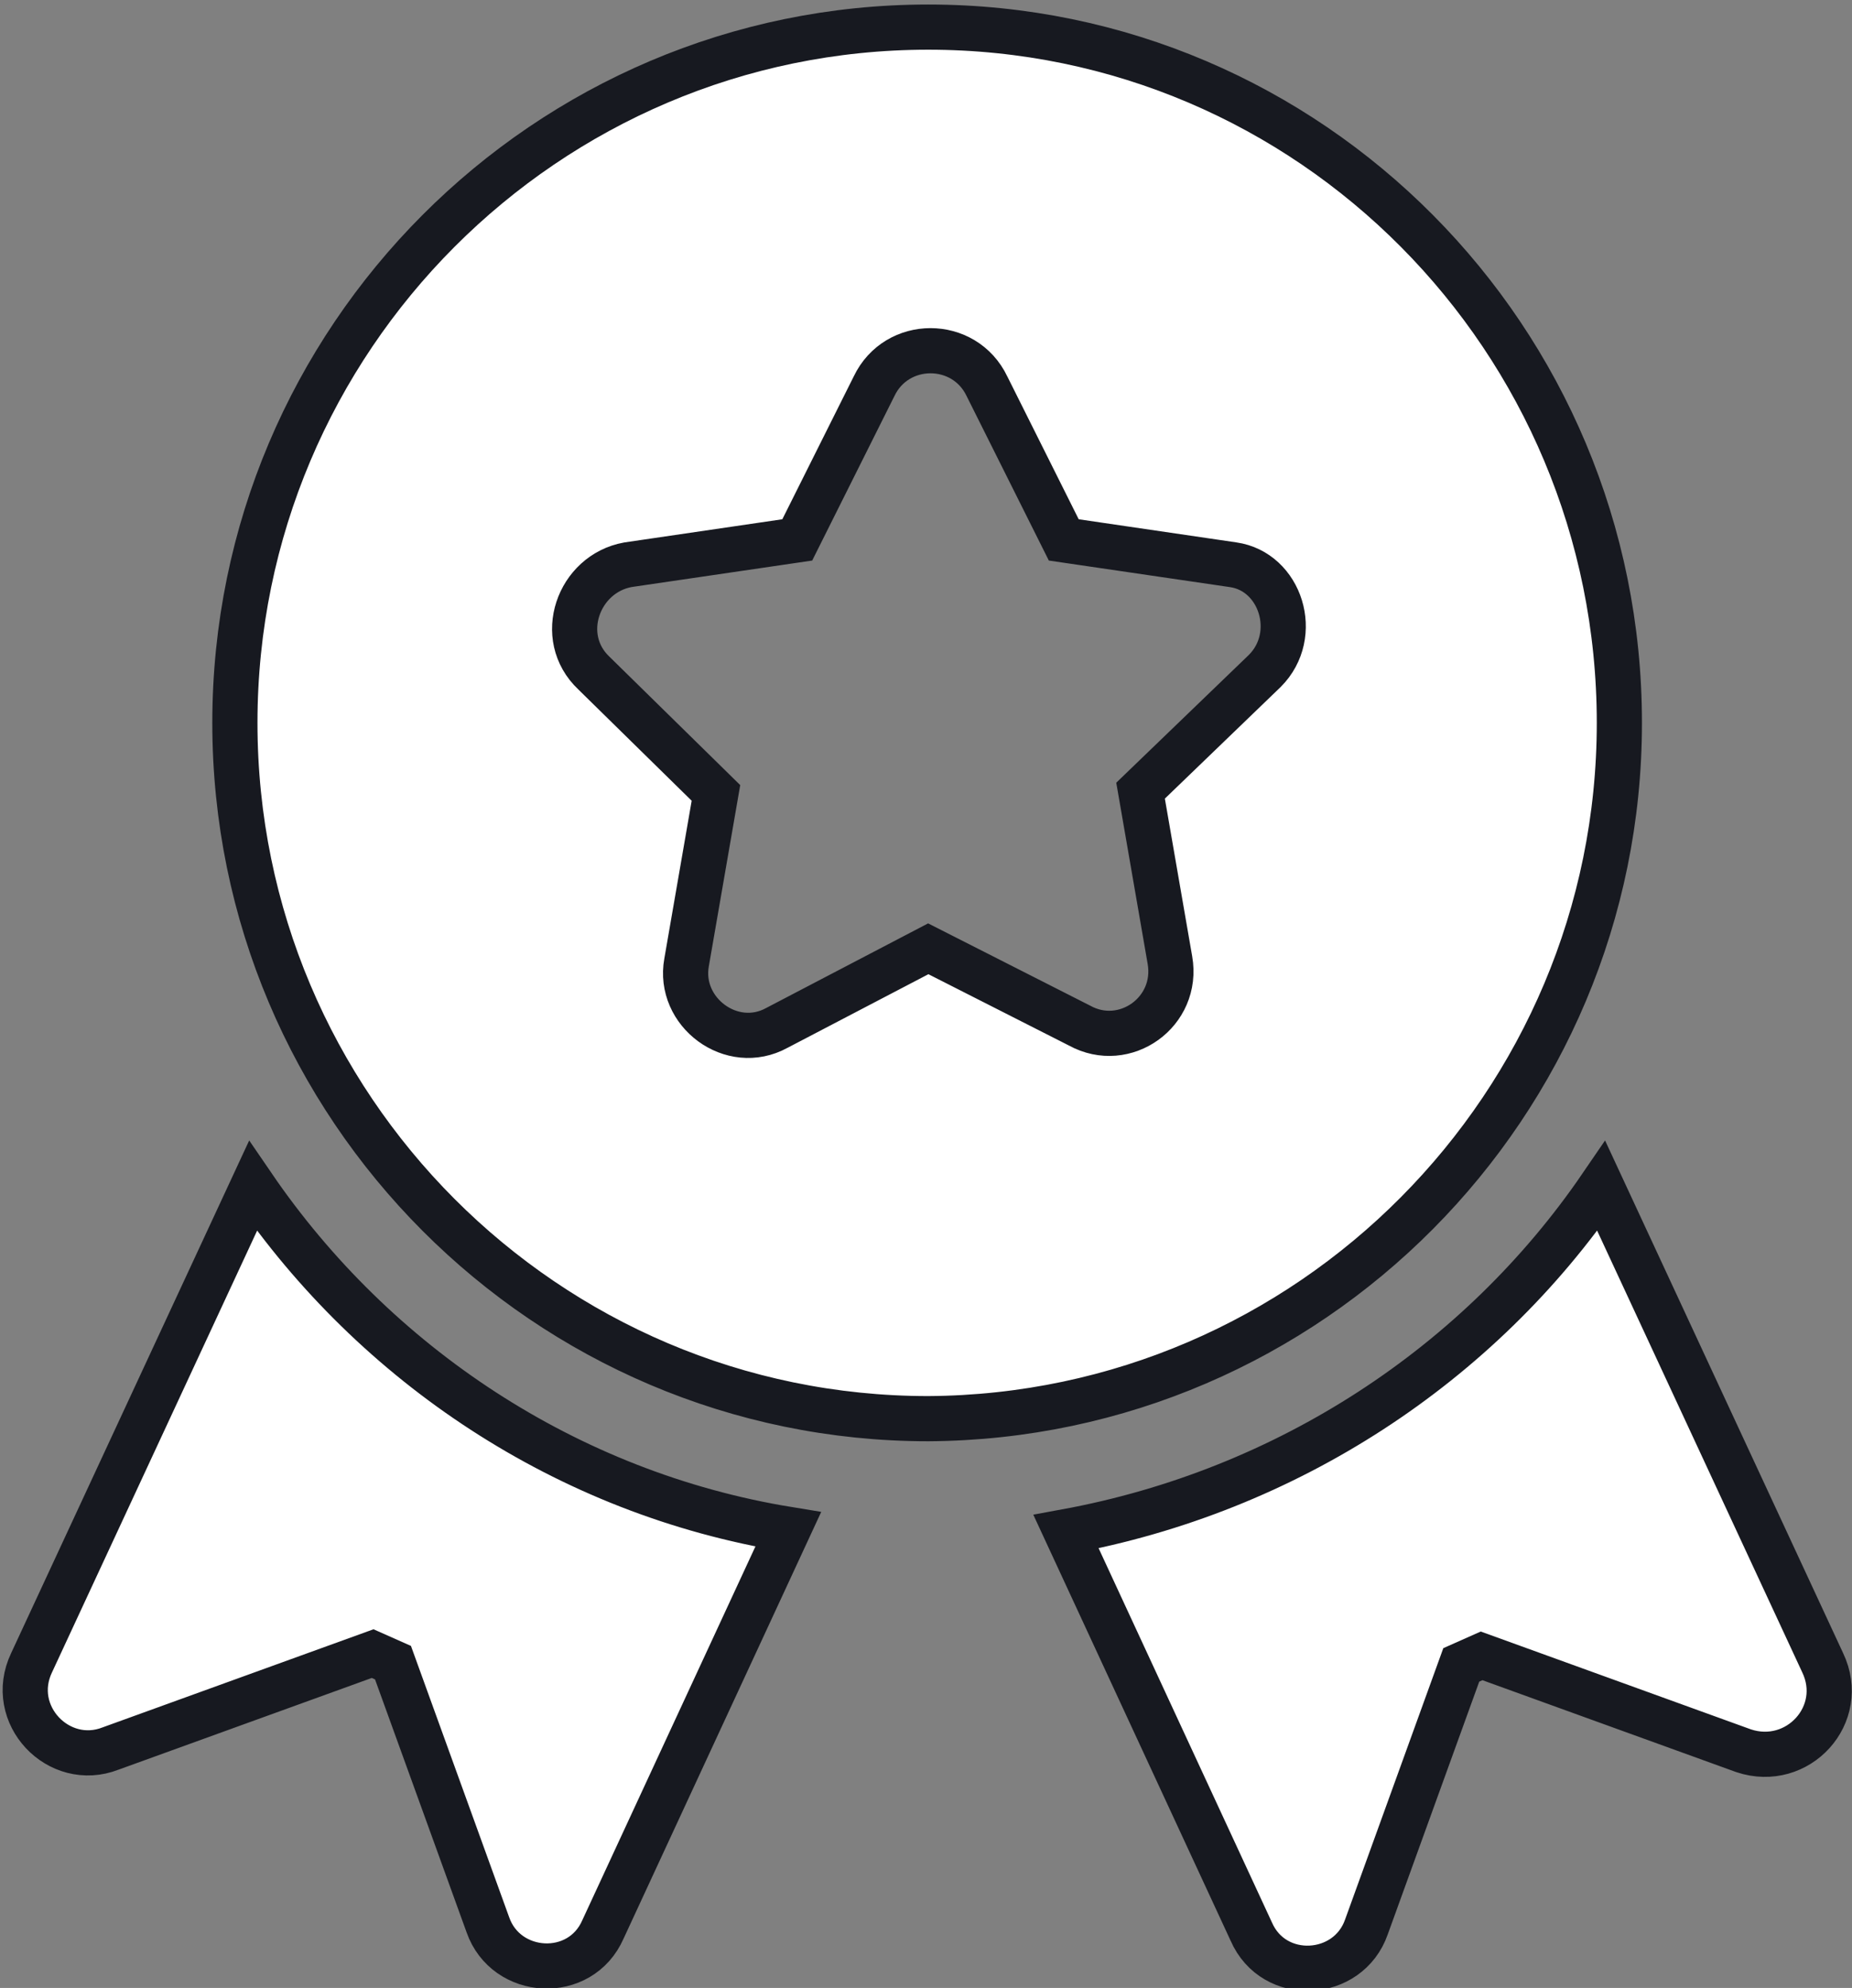 <?xml version="1.0" encoding="utf-8"?>
<!-- Generator: Adobe Illustrator 21.0.0, SVG Export Plug-In . SVG Version: 6.00 Build 0)  -->
<svg version="1.1" id="Слой_1" xmlns="http://www.w3.org/2000/svg" xmlns:xlink="http://www.w3.org/1999/xlink" x="0px" y="0px"
	 viewBox="0 0 82 88" style="enable-background:new 0 0 82 88;" xml:space="preserve">
<rect x="0" y="0" width="82" height="88" fill="#808080" stroke="none"/>
<style type="text/css">
	.st0{fill:#FFFFFF;}
	.st1{fill:none;stroke:#171920;stroke-width:2;stroke-miterlimit:10;}
</style>
<g>
	<g>
		<path class="st0" d="M80.7,73.6l-9.8-21.1c-5.4,7.9-13.9,13.5-23.7,15.3l8.2,17.7c1,2.3,4.3,2.1,5.1-0.2l4.2-11.6l0.9-0.4
			l11.6,4.2C79.6,78.3,81.8,75.9,80.7,73.6z M71.7,32C71.7,15,58,1.2,41.1,1.2C24.2,1.2,10.4,15,10.4,32c0,17,13.8,30.8,30.7,30.8
			C58,62.7,71.7,48.9,71.7,32z M56,29.7L50.5,35l1.3,7.5c0.4,2.3-2,4-4,2.9L41.1,42l-6.7,3.5c-2,1.1-4.4-0.7-4-2.9l1.3-7.5l-5.4-5.3
			c-1.7-1.6-0.7-4.4,1.5-4.8l7.5-1.1l3.4-6.8c1-2.1,4-2.1,5,0l3.4,6.8l7.5,1.1C56.7,25.3,57.6,28.1,56,29.7z M11.2,52.5L1.4,73.6
			c-1.1,2.3,1.2,4.7,3.5,3.8l11.6-4.2l0.9,0.4l4.2,11.6c0.8,2.3,4.1,2.5,5.1,0.2l8.2-17.7C25.1,66.1,16.6,60.4,11.2,52.5z"/>
	</g>
	<g>
		<path class="st1" d="M80.7,73.6l-9.8-21.1c-5.4,7.9-13.9,13.5-23.7,15.3l8.2,17.7c1,2.3,4.3,2.1,5.1-0.2l4.2-11.6l0.9-0.4
			l11.6,4.2C79.6,78.3,81.8,75.9,80.7,73.6z M71.7,32C71.7,15,58,1.2,41.1,1.2C24.2,1.2,10.4,15,10.4,32c0,17,13.8,30.8,30.7,30.8
			C58,62.7,71.7,48.9,71.7,32z M56,29.7L50.5,35l1.3,7.5c0.4,2.3-2,4-4,2.9L41.1,42l-6.7,3.5c-2,1.1-4.4-0.7-4-2.9l1.3-7.5l-5.4-5.3
			c-1.7-1.6-0.7-4.4,1.5-4.8l7.5-1.1l3.4-6.8c1-2.1,4-2.1,5,0l3.4,6.8l7.5,1.1C56.7,25.3,57.6,28.1,56,29.7z M11.2,52.5L1.4,73.6
			c-1.1,2.3,1.2,4.7,3.5,3.8l11.6-4.2l0.9,0.4l4.2,11.6c0.8,2.3,4.1,2.5,5.1,0.2l8.2-17.7C25.1,66.1,16.6,60.4,11.2,52.5z"/>
	</g>
</g>
</svg>
